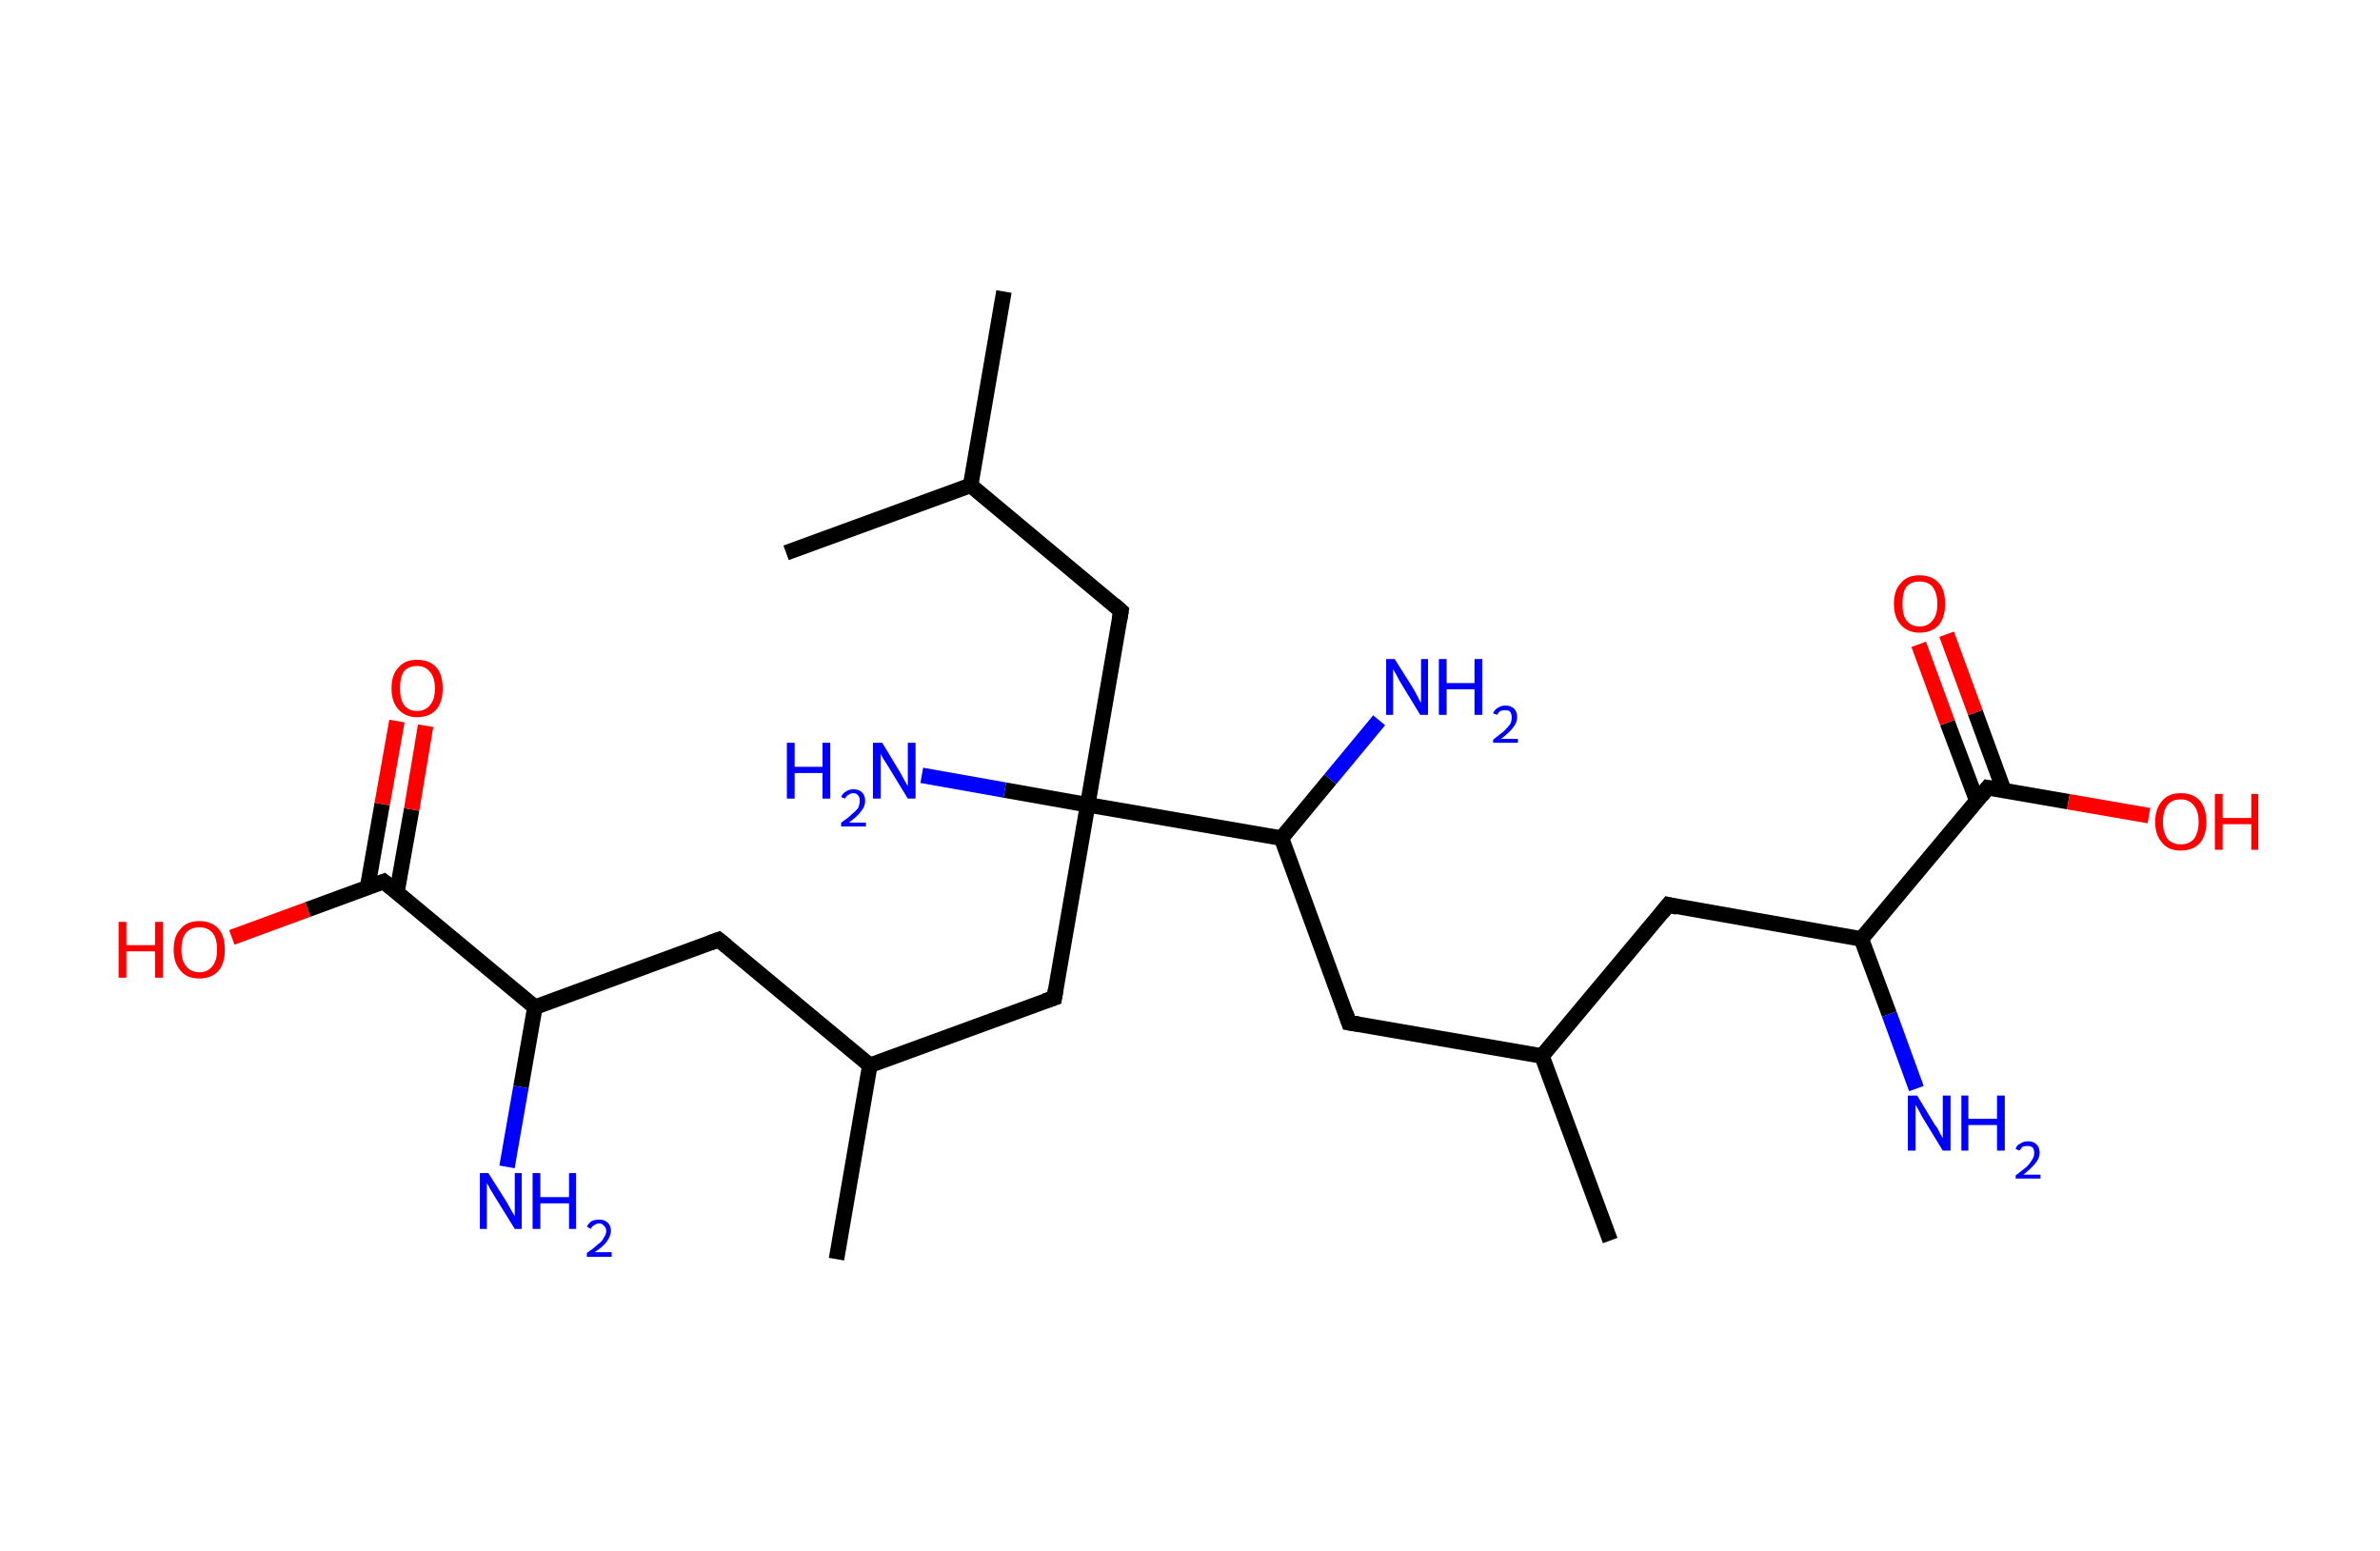 <?xml version='1.0' encoding='ASCII' standalone='yes'?>
<svg xmlns="http://www.w3.org/2000/svg" xmlns:rdkit="http://www.rdkit.org/xml" xmlns:xlink="http://www.w3.org/1999/xlink" version="1.1" baseProfile="full" xml:space="preserve" width="307px" height="200px" viewBox="0 0 307 200">
<!-- END OF HEADER -->
<rect style="opacity:1.0;fill:#FFFFFF;stroke:none" width="307.0" height="200.0" x="0.0" y="0.0"> </rect>
<path class="bond-0 atom-0 atom-1" d="M 129.5,37.6 L 125.2,62.6" style="fill:none;fill-rule:evenodd;stroke:#000000;stroke-width:2.0px;stroke-linecap:butt;stroke-linejoin:miter;stroke-opacity:1"/>
<path class="bond-1 atom-1 atom-2" d="M 125.2,62.6 L 101.4,71.3" style="fill:none;fill-rule:evenodd;stroke:#000000;stroke-width:2.0px;stroke-linecap:butt;stroke-linejoin:miter;stroke-opacity:1"/>
<path class="bond-2 atom-1 atom-3" d="M 125.2,62.6 L 144.6,78.8" style="fill:none;fill-rule:evenodd;stroke:#000000;stroke-width:2.0px;stroke-linecap:butt;stroke-linejoin:miter;stroke-opacity:1"/>
<path class="bond-3 atom-3 atom-4" d="M 144.6,78.8 L 140.3,103.8" style="fill:none;fill-rule:evenodd;stroke:#000000;stroke-width:2.0px;stroke-linecap:butt;stroke-linejoin:miter;stroke-opacity:1"/>
<path class="bond-4 atom-4 atom-5" d="M 140.3,103.8 L 129.6,101.9" style="fill:none;fill-rule:evenodd;stroke:#000000;stroke-width:2.0px;stroke-linecap:butt;stroke-linejoin:miter;stroke-opacity:1"/>
<path class="bond-4 atom-4 atom-5" d="M 129.6,101.9 L 118.9,100.0" style="fill:none;fill-rule:evenodd;stroke:#0000FF;stroke-width:2.0px;stroke-linecap:butt;stroke-linejoin:miter;stroke-opacity:1"/>
<path class="bond-5 atom-4 atom-6" d="M 140.3,103.8 L 136.0,128.7" style="fill:none;fill-rule:evenodd;stroke:#000000;stroke-width:2.0px;stroke-linecap:butt;stroke-linejoin:miter;stroke-opacity:1"/>
<path class="bond-6 atom-6 atom-7" d="M 136.0,128.7 L 112.2,137.4" style="fill:none;fill-rule:evenodd;stroke:#000000;stroke-width:2.0px;stroke-linecap:butt;stroke-linejoin:miter;stroke-opacity:1"/>
<path class="bond-7 atom-7 atom-8" d="M 112.2,137.4 L 107.9,162.4" style="fill:none;fill-rule:evenodd;stroke:#000000;stroke-width:2.0px;stroke-linecap:butt;stroke-linejoin:miter;stroke-opacity:1"/>
<path class="bond-8 atom-7 atom-9" d="M 112.2,137.4 L 92.7,121.2" style="fill:none;fill-rule:evenodd;stroke:#000000;stroke-width:2.0px;stroke-linecap:butt;stroke-linejoin:miter;stroke-opacity:1"/>
<path class="bond-9 atom-9 atom-10" d="M 92.7,121.2 L 69.0,129.9" style="fill:none;fill-rule:evenodd;stroke:#000000;stroke-width:2.0px;stroke-linecap:butt;stroke-linejoin:miter;stroke-opacity:1"/>
<path class="bond-10 atom-10 atom-11" d="M 69.0,129.9 L 67.2,140.2" style="fill:none;fill-rule:evenodd;stroke:#000000;stroke-width:2.0px;stroke-linecap:butt;stroke-linejoin:miter;stroke-opacity:1"/>
<path class="bond-10 atom-10 atom-11" d="M 67.2,140.2 L 65.4,150.5" style="fill:none;fill-rule:evenodd;stroke:#0000FF;stroke-width:2.0px;stroke-linecap:butt;stroke-linejoin:miter;stroke-opacity:1"/>
<path class="bond-11 atom-10 atom-12" d="M 69.0,129.9 L 49.5,113.7" style="fill:none;fill-rule:evenodd;stroke:#000000;stroke-width:2.0px;stroke-linecap:butt;stroke-linejoin:miter;stroke-opacity:1"/>
<path class="bond-12 atom-12 atom-13" d="M 51.2,115.1 L 53.1,104.4" style="fill:none;fill-rule:evenodd;stroke:#000000;stroke-width:2.0px;stroke-linecap:butt;stroke-linejoin:miter;stroke-opacity:1"/>
<path class="bond-12 atom-12 atom-13" d="M 53.1,104.4 L 54.9,93.6" style="fill:none;fill-rule:evenodd;stroke:#FF0000;stroke-width:2.0px;stroke-linecap:butt;stroke-linejoin:miter;stroke-opacity:1"/>
<path class="bond-12 atom-12 atom-13" d="M 47.4,114.5 L 49.3,103.7" style="fill:none;fill-rule:evenodd;stroke:#000000;stroke-width:2.0px;stroke-linecap:butt;stroke-linejoin:miter;stroke-opacity:1"/>
<path class="bond-12 atom-12 atom-13" d="M 49.3,103.7 L 51.2,93.0" style="fill:none;fill-rule:evenodd;stroke:#FF0000;stroke-width:2.0px;stroke-linecap:butt;stroke-linejoin:miter;stroke-opacity:1"/>
<path class="bond-13 atom-12 atom-14" d="M 49.5,113.7 L 39.7,117.3" style="fill:none;fill-rule:evenodd;stroke:#000000;stroke-width:2.0px;stroke-linecap:butt;stroke-linejoin:miter;stroke-opacity:1"/>
<path class="bond-13 atom-12 atom-14" d="M 39.7,117.3 L 29.9,120.9" style="fill:none;fill-rule:evenodd;stroke:#FF0000;stroke-width:2.0px;stroke-linecap:butt;stroke-linejoin:miter;stroke-opacity:1"/>
<path class="bond-14 atom-4 atom-15" d="M 140.3,103.8 L 165.3,108.1" style="fill:none;fill-rule:evenodd;stroke:#000000;stroke-width:2.0px;stroke-linecap:butt;stroke-linejoin:miter;stroke-opacity:1"/>
<path class="bond-15 atom-15 atom-16" d="M 165.3,108.1 L 171.6,100.5" style="fill:none;fill-rule:evenodd;stroke:#000000;stroke-width:2.0px;stroke-linecap:butt;stroke-linejoin:miter;stroke-opacity:1"/>
<path class="bond-15 atom-15 atom-16" d="M 171.6,100.5 L 177.9,92.9" style="fill:none;fill-rule:evenodd;stroke:#0000FF;stroke-width:2.0px;stroke-linecap:butt;stroke-linejoin:miter;stroke-opacity:1"/>
<path class="bond-16 atom-15 atom-17" d="M 165.3,108.1 L 174.0,131.9" style="fill:none;fill-rule:evenodd;stroke:#000000;stroke-width:2.0px;stroke-linecap:butt;stroke-linejoin:miter;stroke-opacity:1"/>
<path class="bond-17 atom-17 atom-18" d="M 174.0,131.9 L 198.9,136.2" style="fill:none;fill-rule:evenodd;stroke:#000000;stroke-width:2.0px;stroke-linecap:butt;stroke-linejoin:miter;stroke-opacity:1"/>
<path class="bond-18 atom-18 atom-19" d="M 198.9,136.2 L 207.7,160.0" style="fill:none;fill-rule:evenodd;stroke:#000000;stroke-width:2.0px;stroke-linecap:butt;stroke-linejoin:miter;stroke-opacity:1"/>
<path class="bond-19 atom-18 atom-20" d="M 198.9,136.2 L 215.2,116.7" style="fill:none;fill-rule:evenodd;stroke:#000000;stroke-width:2.0px;stroke-linecap:butt;stroke-linejoin:miter;stroke-opacity:1"/>
<path class="bond-20 atom-20 atom-21" d="M 215.2,116.7 L 240.1,121.1" style="fill:none;fill-rule:evenodd;stroke:#000000;stroke-width:2.0px;stroke-linecap:butt;stroke-linejoin:miter;stroke-opacity:1"/>
<path class="bond-21 atom-21 atom-22" d="M 240.1,121.1 L 243.7,130.8" style="fill:none;fill-rule:evenodd;stroke:#000000;stroke-width:2.0px;stroke-linecap:butt;stroke-linejoin:miter;stroke-opacity:1"/>
<path class="bond-21 atom-21 atom-22" d="M 243.7,130.8 L 247.2,140.4" style="fill:none;fill-rule:evenodd;stroke:#0000FF;stroke-width:2.0px;stroke-linecap:butt;stroke-linejoin:miter;stroke-opacity:1"/>
<path class="bond-22 atom-21 atom-23" d="M 240.1,121.1 L 256.4,101.6" style="fill:none;fill-rule:evenodd;stroke:#000000;stroke-width:2.0px;stroke-linecap:butt;stroke-linejoin:miter;stroke-opacity:1"/>
<path class="bond-23 atom-23 atom-24" d="M 258.5,102.0 L 254.8,91.9" style="fill:none;fill-rule:evenodd;stroke:#000000;stroke-width:2.0px;stroke-linecap:butt;stroke-linejoin:miter;stroke-opacity:1"/>
<path class="bond-23 atom-23 atom-24" d="M 254.8,91.9 L 251.1,81.8" style="fill:none;fill-rule:evenodd;stroke:#FF0000;stroke-width:2.0px;stroke-linecap:butt;stroke-linejoin:miter;stroke-opacity:1"/>
<path class="bond-23 atom-23 atom-24" d="M 255.0,103.3 L 251.2,93.2" style="fill:none;fill-rule:evenodd;stroke:#000000;stroke-width:2.0px;stroke-linecap:butt;stroke-linejoin:miter;stroke-opacity:1"/>
<path class="bond-23 atom-23 atom-24" d="M 251.2,93.2 L 247.5,83.1" style="fill:none;fill-rule:evenodd;stroke:#FF0000;stroke-width:2.0px;stroke-linecap:butt;stroke-linejoin:miter;stroke-opacity:1"/>
<path class="bond-24 atom-23 atom-25" d="M 256.4,101.6 L 266.8,103.4" style="fill:none;fill-rule:evenodd;stroke:#000000;stroke-width:2.0px;stroke-linecap:butt;stroke-linejoin:miter;stroke-opacity:1"/>
<path class="bond-24 atom-23 atom-25" d="M 266.8,103.4 L 277.2,105.2" style="fill:none;fill-rule:evenodd;stroke:#FF0000;stroke-width:2.0px;stroke-linecap:butt;stroke-linejoin:miter;stroke-opacity:1"/>
<path d="M 143.7,78.0 L 144.6,78.8 L 144.4,80.0" style="fill:none;stroke:#000000;stroke-width:2.0px;stroke-linecap:butt;stroke-linejoin:miter;stroke-opacity:1;"/>
<path d="M 136.2,127.5 L 136.0,128.7 L 134.8,129.1" style="fill:none;stroke:#000000;stroke-width:2.0px;stroke-linecap:butt;stroke-linejoin:miter;stroke-opacity:1;"/>
<path d="M 93.7,122.0 L 92.7,121.2 L 91.6,121.6" style="fill:none;stroke:#000000;stroke-width:2.0px;stroke-linecap:butt;stroke-linejoin:miter;stroke-opacity:1;"/>
<path d="M 50.5,114.5 L 49.5,113.7 L 49.0,113.9" style="fill:none;stroke:#000000;stroke-width:2.0px;stroke-linecap:butt;stroke-linejoin:miter;stroke-opacity:1;"/>
<path d="M 173.6,130.7 L 174.0,131.9 L 175.2,132.1" style="fill:none;stroke:#000000;stroke-width:2.0px;stroke-linecap:butt;stroke-linejoin:miter;stroke-opacity:1;"/>
<path d="M 214.4,117.7 L 215.2,116.7 L 216.4,117.0" style="fill:none;stroke:#000000;stroke-width:2.0px;stroke-linecap:butt;stroke-linejoin:miter;stroke-opacity:1;"/>
<path d="M 255.6,102.6 L 256.4,101.6 L 256.9,101.7" style="fill:none;stroke:#000000;stroke-width:2.0px;stroke-linecap:butt;stroke-linejoin:miter;stroke-opacity:1;"/>
<path class="atom-5" d="M 101.5 95.8 L 102.5 95.8 L 102.5 98.9 L 106.1 98.9 L 106.1 95.8 L 107.1 95.8 L 107.1 103.0 L 106.1 103.0 L 106.1 99.7 L 102.5 99.7 L 102.5 103.0 L 101.5 103.0 L 101.5 95.8 " fill="#0000FF"/>
<path class="atom-5" d="M 108.5 102.8 Q 108.7 102.3, 109.1 102.1 Q 109.5 101.8, 110.1 101.8 Q 110.8 101.8, 111.2 102.2 Q 111.6 102.6, 111.6 103.3 Q 111.6 104.0, 111.1 104.6 Q 110.6 105.3, 109.5 106.1 L 111.7 106.1 L 111.7 106.6 L 108.5 106.6 L 108.5 106.1 Q 109.4 105.5, 109.9 105.0 Q 110.4 104.6, 110.7 104.2 Q 110.9 103.7, 110.9 103.3 Q 110.9 102.8, 110.7 102.6 Q 110.5 102.3, 110.1 102.3 Q 109.7 102.3, 109.5 102.5 Q 109.2 102.6, 109.0 103.0 L 108.5 102.8 " fill="#0000FF"/>
<path class="atom-5" d="M 113.8 95.8 L 116.1 99.6 Q 116.3 100.0, 116.7 100.7 Q 117.1 101.4, 117.1 101.4 L 117.1 95.8 L 118.1 95.8 L 118.1 103.0 L 117.1 103.0 L 114.6 98.9 Q 114.3 98.4, 113.9 97.8 Q 113.6 97.3, 113.6 97.1 L 113.6 103.0 L 112.6 103.0 L 112.6 95.8 L 113.8 95.8 " fill="#0000FF"/>
<path class="atom-11" d="M 63.0 151.3 L 65.4 155.1 Q 65.6 155.5, 66.0 156.2 Q 66.4 156.8, 66.4 156.9 L 66.4 151.3 L 67.3 151.3 L 67.3 158.5 L 66.4 158.5 L 63.8 154.3 Q 63.5 153.8, 63.2 153.3 Q 62.9 152.7, 62.8 152.6 L 62.8 158.5 L 61.9 158.5 L 61.9 151.3 L 63.0 151.3 " fill="#0000FF"/>
<path class="atom-11" d="M 68.7 151.3 L 69.7 151.3 L 69.7 154.4 L 73.4 154.4 L 73.4 151.3 L 74.3 151.3 L 74.3 158.5 L 73.4 158.5 L 73.4 155.2 L 69.7 155.2 L 69.7 158.5 L 68.7 158.5 L 68.7 151.3 " fill="#0000FF"/>
<path class="atom-11" d="M 75.7 158.2 Q 75.9 157.8, 76.3 157.5 Q 76.7 157.3, 77.3 157.3 Q 78.0 157.3, 78.4 157.7 Q 78.8 158.1, 78.8 158.7 Q 78.8 159.4, 78.3 160.1 Q 77.8 160.8, 76.7 161.5 L 78.9 161.5 L 78.9 162.1 L 75.7 162.1 L 75.7 161.6 Q 76.6 161.0, 77.1 160.5 Q 77.7 160.1, 77.9 159.6 Q 78.2 159.2, 78.2 158.8 Q 78.2 158.3, 77.9 158.1 Q 77.7 157.8, 77.3 157.8 Q 76.9 157.8, 76.7 158.0 Q 76.4 158.1, 76.2 158.5 L 75.7 158.2 " fill="#0000FF"/>
<path class="atom-13" d="M 50.5 88.8 Q 50.5 87.0, 51.4 86.1 Q 52.2 85.1, 53.8 85.1 Q 55.4 85.1, 56.3 86.1 Q 57.1 87.0, 57.1 88.8 Q 57.1 90.5, 56.3 91.5 Q 55.4 92.5, 53.8 92.5 Q 52.3 92.5, 51.4 91.5 Q 50.5 90.5, 50.5 88.8 M 53.8 91.7 Q 54.9 91.7, 55.5 90.9 Q 56.1 90.2, 56.1 88.8 Q 56.1 87.4, 55.5 86.7 Q 54.9 85.9, 53.8 85.9 Q 52.7 85.9, 52.1 86.6 Q 51.6 87.3, 51.6 88.8 Q 51.6 90.2, 52.1 90.9 Q 52.7 91.7, 53.8 91.7 " fill="#FF0000"/>
<path class="atom-14" d="M 15.3 118.9 L 16.3 118.9 L 16.3 121.9 L 20.0 121.9 L 20.0 118.9 L 21.0 118.9 L 21.0 126.1 L 20.0 126.1 L 20.0 122.7 L 16.3 122.7 L 16.3 126.1 L 15.3 126.1 L 15.3 118.9 " fill="#FF0000"/>
<path class="atom-14" d="M 22.4 122.5 Q 22.4 120.7, 23.3 119.8 Q 24.1 118.8, 25.7 118.8 Q 27.3 118.8, 28.2 119.8 Q 29.0 120.7, 29.0 122.5 Q 29.0 124.2, 28.2 125.2 Q 27.3 126.2, 25.7 126.2 Q 24.1 126.2, 23.3 125.2 Q 22.4 124.2, 22.4 122.5 M 25.7 125.4 Q 26.8 125.4, 27.4 124.6 Q 28.0 123.9, 28.0 122.5 Q 28.0 121.0, 27.4 120.3 Q 26.8 119.6, 25.7 119.6 Q 24.6 119.6, 24.0 120.3 Q 23.4 121.0, 23.4 122.5 Q 23.4 123.9, 24.0 124.6 Q 24.6 125.4, 25.7 125.4 " fill="#FF0000"/>
<path class="atom-16" d="M 179.9 85.0 L 182.3 88.8 Q 182.5 89.2, 182.9 89.9 Q 183.2 90.6, 183.3 90.6 L 183.3 85.0 L 184.2 85.0 L 184.2 92.2 L 183.2 92.2 L 180.7 88.1 Q 180.4 87.6, 180.1 87.0 Q 179.8 86.5, 179.7 86.3 L 179.7 92.2 L 178.8 92.2 L 178.8 85.0 L 179.9 85.0 " fill="#0000FF"/>
<path class="atom-16" d="M 185.6 85.0 L 186.6 85.0 L 186.6 88.1 L 190.2 88.1 L 190.2 85.0 L 191.2 85.0 L 191.2 92.2 L 190.2 92.2 L 190.2 88.9 L 186.6 88.9 L 186.6 92.2 L 185.6 92.2 L 185.6 85.0 " fill="#0000FF"/>
<path class="atom-16" d="M 192.6 92.0 Q 192.8 91.5, 193.2 91.3 Q 193.6 91.0, 194.2 91.0 Q 194.9 91.0, 195.3 91.4 Q 195.7 91.8, 195.7 92.5 Q 195.7 93.2, 195.2 93.8 Q 194.7 94.5, 193.6 95.3 L 195.8 95.3 L 195.8 95.8 L 192.6 95.8 L 192.6 95.4 Q 193.5 94.7, 194.0 94.3 Q 194.5 93.8, 194.8 93.4 Q 195.0 93.0, 195.0 92.5 Q 195.0 92.1, 194.8 91.8 Q 194.6 91.6, 194.2 91.6 Q 193.8 91.6, 193.5 91.7 Q 193.3 91.9, 193.1 92.2 L 192.6 92.0 " fill="#0000FF"/>
<path class="atom-22" d="M 247.3 141.3 L 249.6 145.1 Q 249.9 145.4, 250.2 146.1 Q 250.6 146.8, 250.6 146.8 L 250.6 141.3 L 251.6 141.3 L 251.6 148.4 L 250.6 148.4 L 248.1 144.3 Q 247.8 143.8, 247.5 143.2 Q 247.2 142.7, 247.1 142.5 L 247.1 148.4 L 246.1 148.4 L 246.1 141.3 L 247.3 141.3 " fill="#0000FF"/>
<path class="atom-22" d="M 253.0 141.3 L 253.9 141.3 L 253.9 144.3 L 257.6 144.3 L 257.6 141.3 L 258.6 141.3 L 258.6 148.4 L 257.6 148.4 L 257.6 145.1 L 253.9 145.1 L 253.9 148.4 L 253.0 148.4 L 253.0 141.3 " fill="#0000FF"/>
<path class="atom-22" d="M 260.0 148.2 Q 260.1 147.7, 260.6 147.5 Q 261.0 147.2, 261.6 147.2 Q 262.3 147.2, 262.7 147.6 Q 263.1 148.0, 263.1 148.7 Q 263.1 149.4, 262.5 150.1 Q 262.0 150.7, 261.0 151.5 L 263.2 151.5 L 263.2 152.0 L 260.0 152.0 L 260.0 151.6 Q 260.8 151.0, 261.4 150.5 Q 261.9 150.0, 262.1 149.6 Q 262.4 149.2, 262.4 148.7 Q 262.4 148.3, 262.2 148.0 Q 261.9 147.8, 261.6 147.8 Q 261.2 147.8, 260.9 147.9 Q 260.7 148.1, 260.5 148.4 L 260.0 148.2 " fill="#0000FF"/>
<path class="atom-24" d="M 244.3 77.9 Q 244.3 76.1, 245.2 75.2 Q 246.0 74.2, 247.6 74.2 Q 249.2 74.2, 250.1 75.2 Q 250.9 76.1, 250.9 77.9 Q 250.9 79.6, 250.1 80.6 Q 249.2 81.6, 247.6 81.6 Q 246.1 81.6, 245.2 80.6 Q 244.3 79.6, 244.3 77.9 M 247.6 80.8 Q 248.7 80.8, 249.3 80.0 Q 249.9 79.3, 249.9 77.9 Q 249.9 76.5, 249.3 75.7 Q 248.7 75.0, 247.6 75.0 Q 246.5 75.0, 245.9 75.7 Q 245.4 76.4, 245.4 77.9 Q 245.4 79.3, 245.9 80.0 Q 246.5 80.8, 247.6 80.8 " fill="#FF0000"/>
<path class="atom-25" d="M 278.0 106.0 Q 278.0 104.3, 278.9 103.3 Q 279.7 102.3, 281.3 102.3 Q 282.9 102.3, 283.8 103.3 Q 284.6 104.3, 284.6 106.0 Q 284.6 107.7, 283.8 108.7 Q 282.9 109.7, 281.3 109.7 Q 279.7 109.7, 278.9 108.7 Q 278.0 107.7, 278.0 106.0 M 281.3 108.9 Q 282.4 108.9, 283.0 108.2 Q 283.6 107.4, 283.6 106.0 Q 283.6 104.6, 283.0 103.9 Q 282.4 103.1, 281.3 103.1 Q 280.2 103.1, 279.6 103.8 Q 279.0 104.6, 279.0 106.0 Q 279.0 107.4, 279.6 108.2 Q 280.2 108.9, 281.3 108.9 " fill="#FF0000"/>
<path class="atom-25" d="M 285.7 102.4 L 286.7 102.4 L 286.7 105.5 L 290.4 105.5 L 290.4 102.4 L 291.3 102.4 L 291.3 109.6 L 290.4 109.6 L 290.4 106.3 L 286.7 106.3 L 286.7 109.6 L 285.7 109.6 L 285.7 102.4 " fill="#FF0000"/>
</svg>
